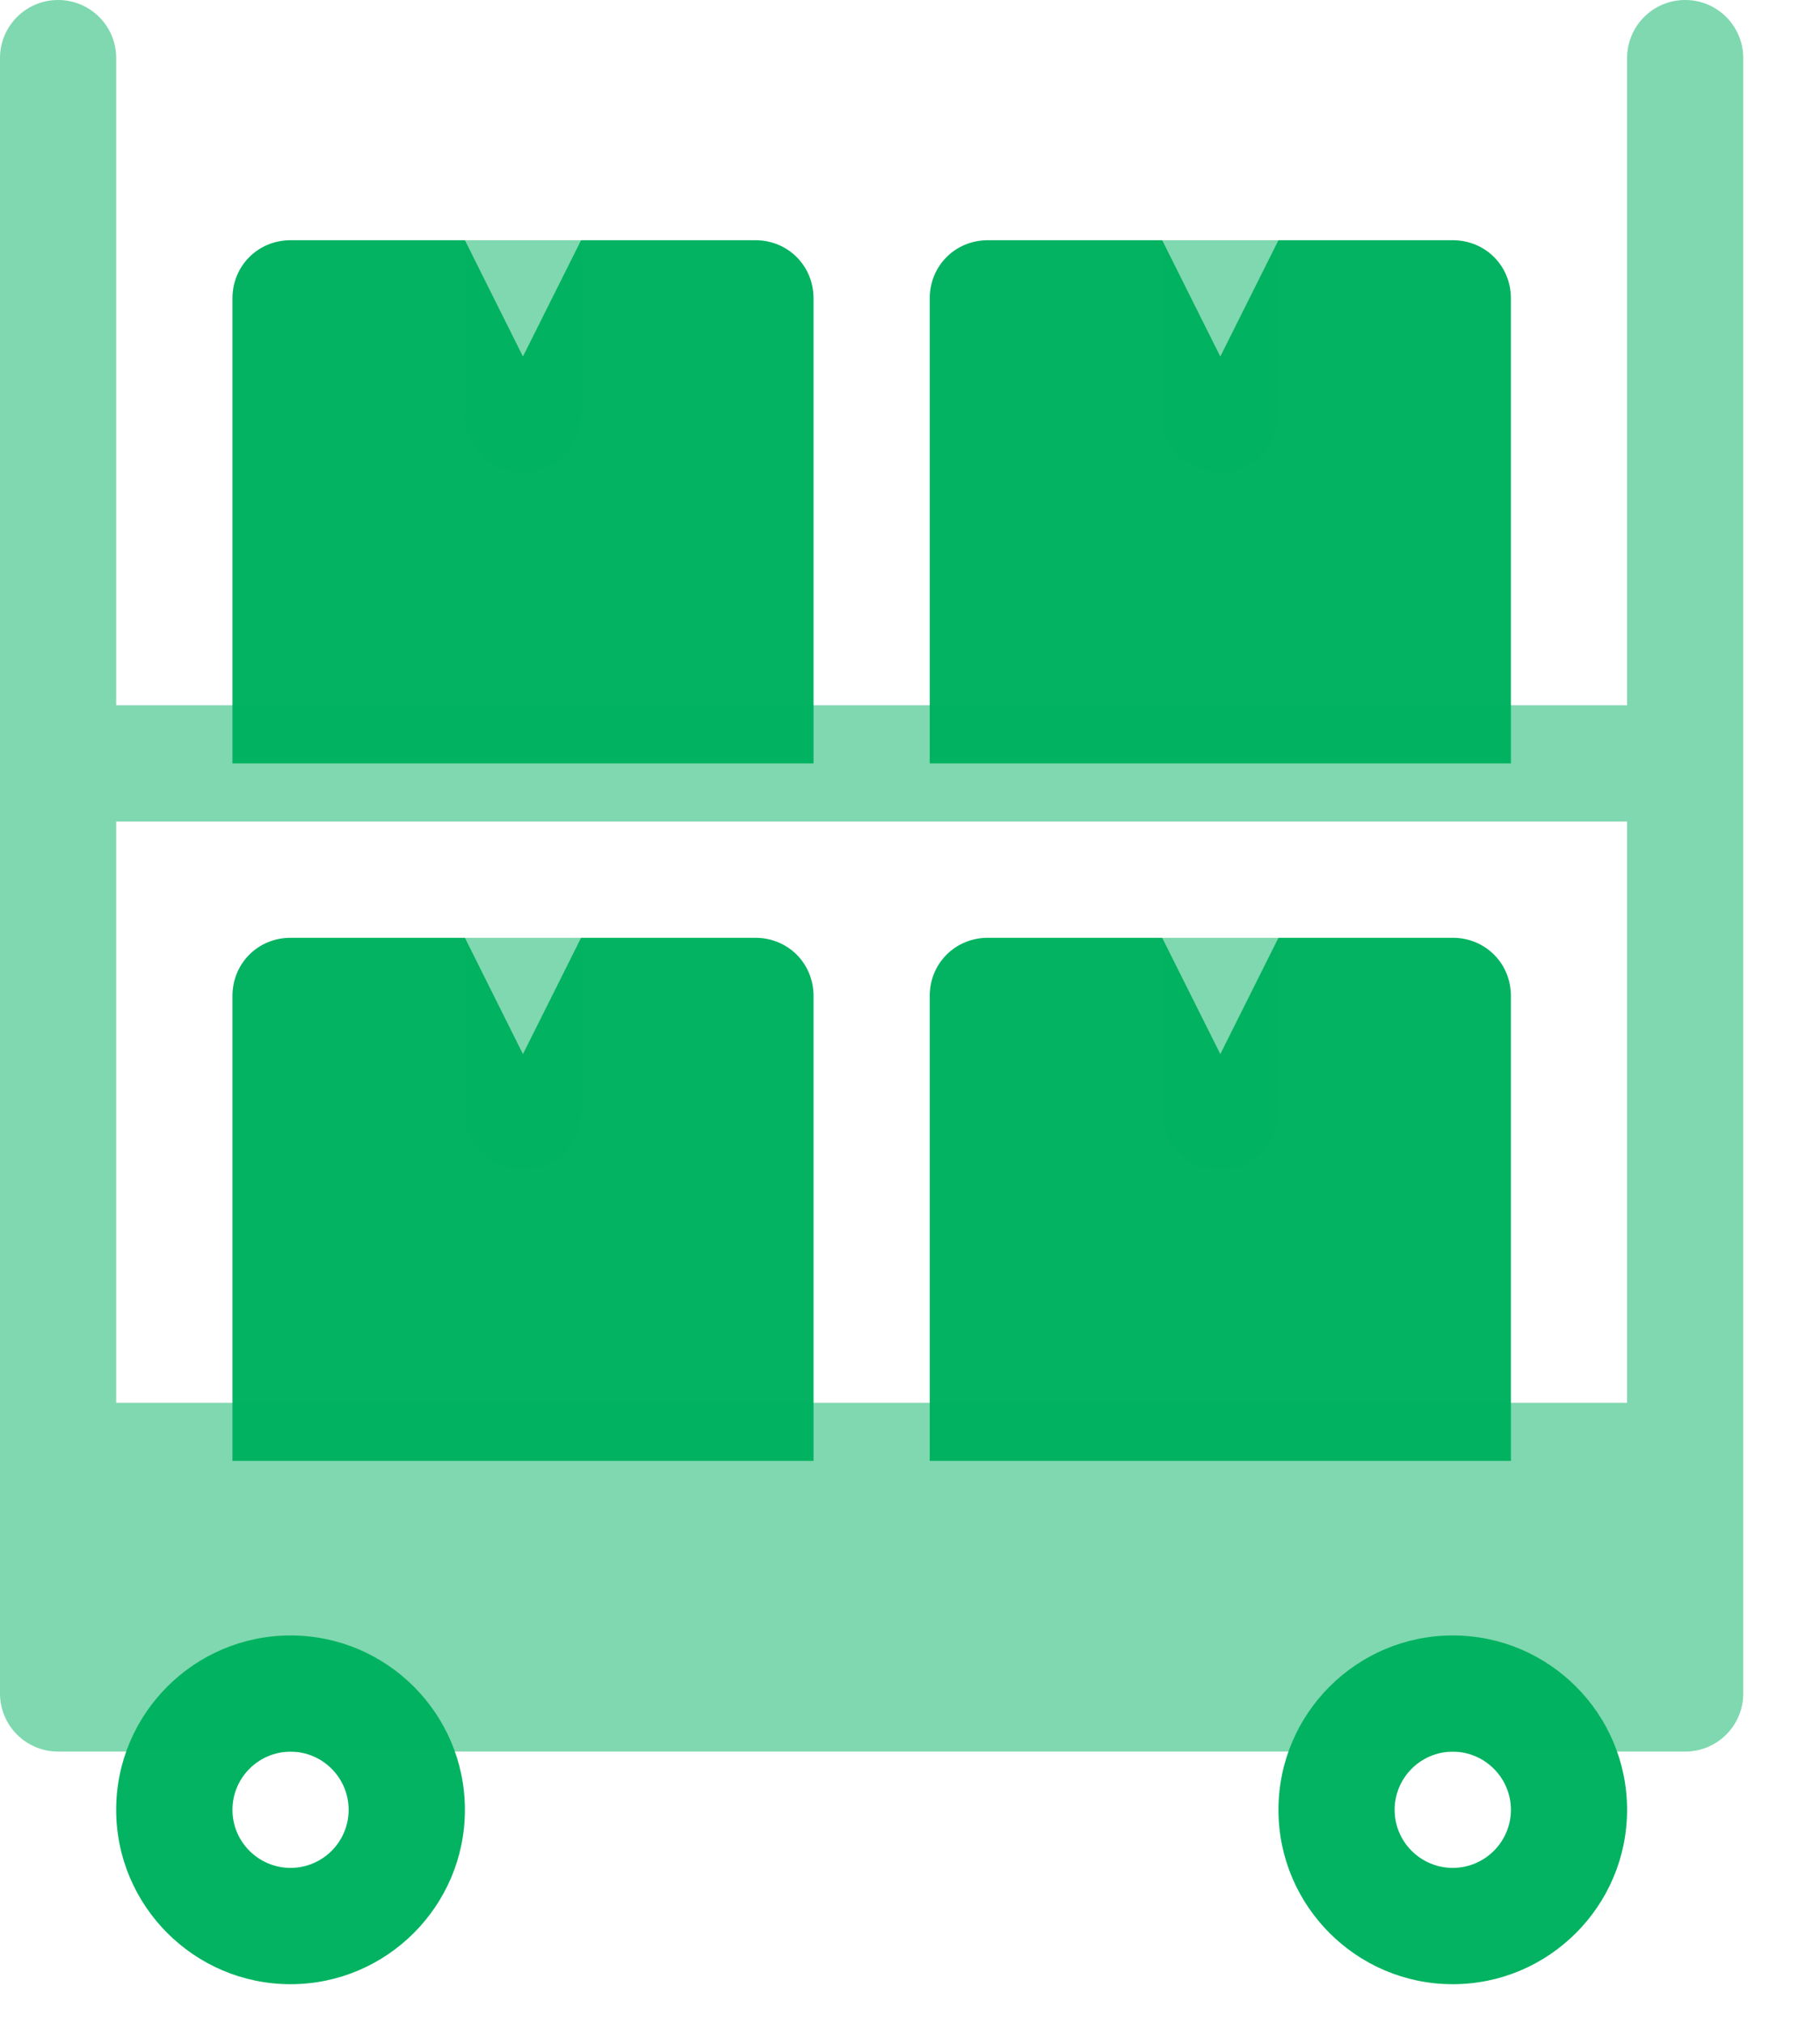<svg xmlns="http://www.w3.org/2000/svg" width="18" height="20" viewBox="0 0 18 20">
    <g fill="none">
        <path fill="#03B361" d="M7.471 9.272H5.747l-.575 1.15-.574-1.15H2.874c-.322 0-.575.253-.575.575v4.597h5.747V9.847c0-.322-.253-.575-.575-.575zm7.472.575c0-.322-.253-.575-.575-.575h-1.724l-.575 1.15-.575-1.15H9.77c-.322 0-.575.253-.575.575v4.597h5.748V9.847zm0-6.897c0-.322-.253-.575-.575-.575h-1.724l-.575 1.15-.575-1.15H9.77c-.322 0-.575.253-.575.575v4.598h5.748V2.95zM7.47 2.375H5.747l-.575 1.15-.574-1.15H2.874c-.322 0-.575.253-.575.575v4.598h5.747V2.95c0-.322-.253-.575-.575-.575zM2.874 16.17c-.951 0-1.725.773-1.725 1.724 0 .95.774 1.724 1.725 1.724.95 0 1.724-.774 1.724-1.724 0-.951-.774-1.724-1.724-1.724zm0 2.298c-.317 0-.575-.257-.575-.574 0-.317.258-.575.575-.575.316 0 .574.258.574.575 0 .317-.258.574-.574.574zm11.494-2.298c-.95 0-1.724.773-1.724 1.724 0 .95.773 1.724 1.724 1.724.95 0 1.724-.774 1.724-1.724 0-.951-.773-1.724-1.724-1.724zm0 2.298c-.317 0-.575-.257-.575-.574 0-.317.258-.575.575-.575.316 0 .575.258.575.575 0 .317-.259.574-.575.574z"/>
        <path fill="#00B361" d="M5.172 11.57c.322 0 .575-.252.575-.574V9.272h-1.15v1.724c0 .322.254.575.575.575zm6.897 0c.322 0 .575-.252.575-.574V9.272h-1.15v1.724c0 .322.253.575.575.575zm0-6.896c.322 0 .575-.253.575-.574V2.375h-1.15V4.1c0 .321.253.574.575.574zm-6.897 0c.322 0 .575-.253.575-.574V2.375h-1.15V4.1c0 .321.254.574.575.574zM16.667 0c-.318 0-.575.257-.575.575v6.398H1.149V.575C1.15.257.892 0 .575 0 .257 0 0 .257 0 .575v16.168c0 .318.257.575.575.575h16.092c.317 0 .574-.257.574-.575V.575c0-.318-.257-.575-.574-.575zm-.575 13.87H1.149V8.123h14.943v5.747z" opacity=".5"/>
    </g>
</svg>
